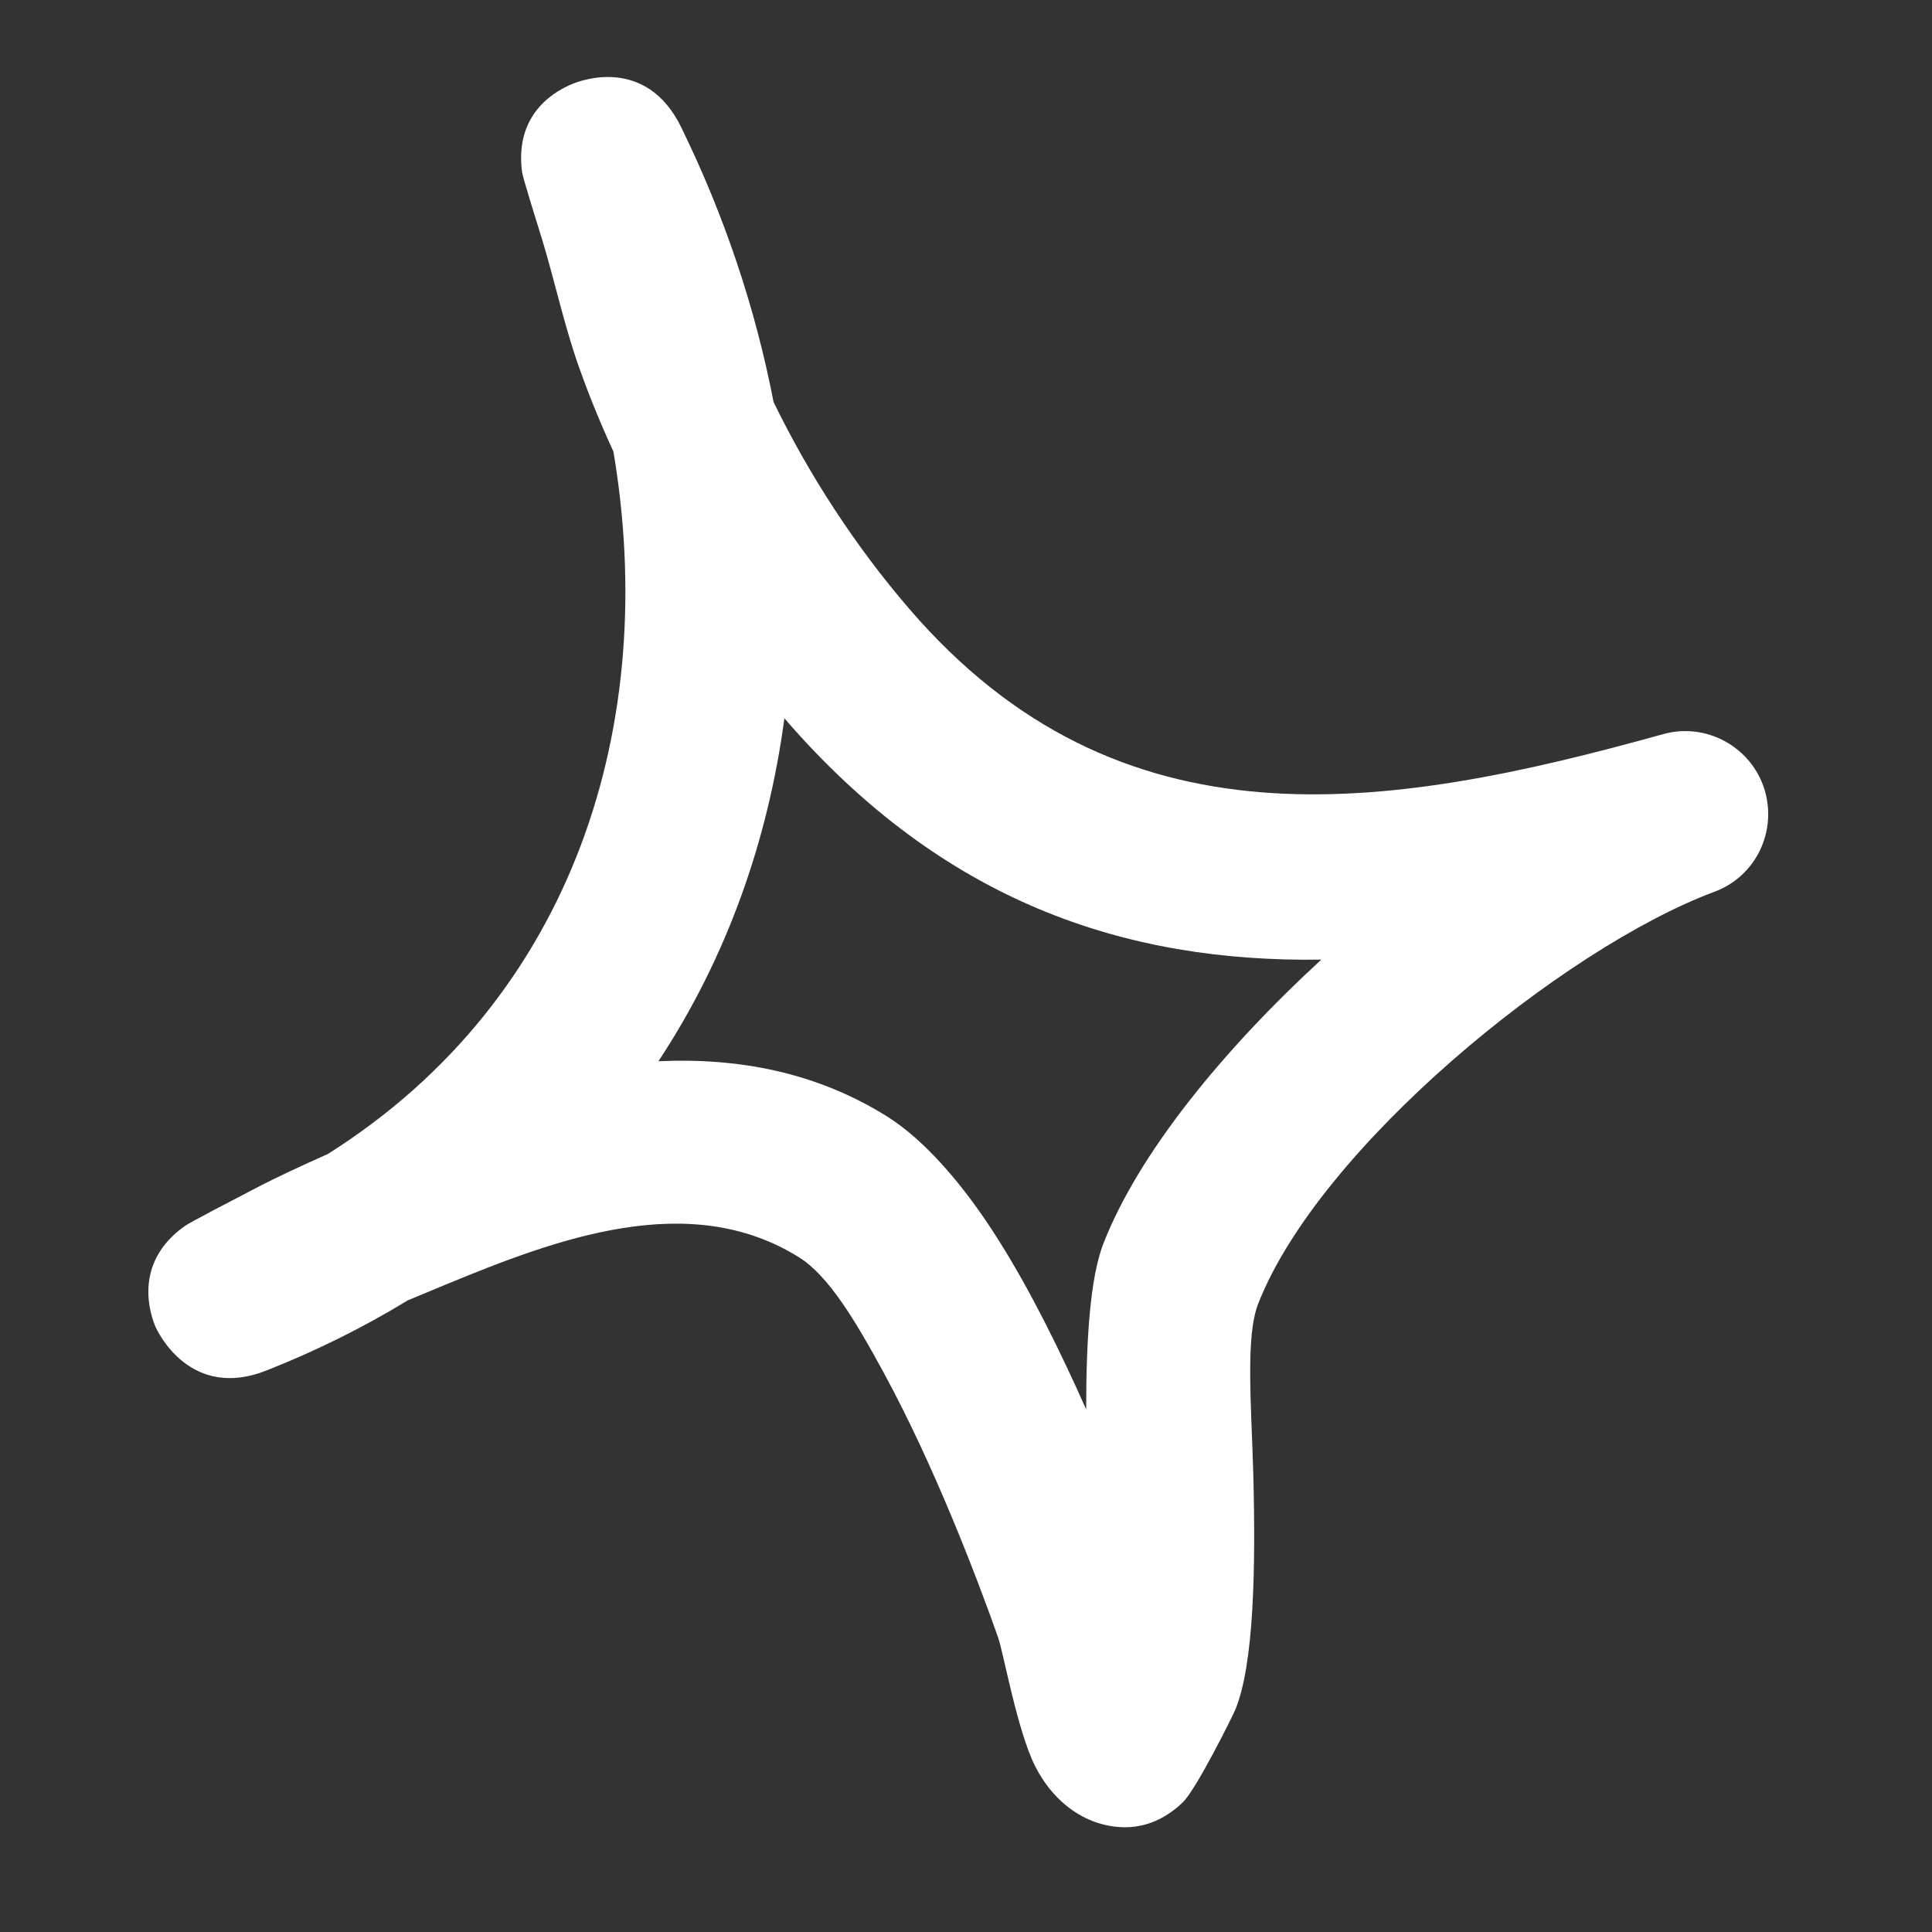 <svg width="10" height="10" viewBox="0 0 10 10" fill="none" xmlns="http://www.w3.org/2000/svg">
<rect x="0" y="0" width="10" height="10" fill="#333333" stroke="none"/>
<path fill-rule="evenodd" clip-rule="evenodd" d="M3.175 2.337C3.11 2.196 3.052 2.055 3.001 1.912C2.924 1.698 2.876 1.474 2.811 1.256C2.783 1.164 2.707 0.925 2.702 0.889C2.661 0.574 2.894 0.462 2.964 0.434C2.997 0.42 3.343 0.284 3.526 0.659C3.75 1.117 3.91 1.595 4.004 2.081C4.191 2.465 4.432 2.833 4.706 3.151C5.795 4.417 7.167 4.201 8.608 3.8C8.829 3.738 9.06 3.863 9.131 4.08C9.202 4.3 9.089 4.537 8.873 4.616C8.086 4.91 6.827 5.942 6.512 6.749C6.446 6.918 6.477 7.274 6.487 7.63C6.5 8.123 6.49 8.617 6.394 8.849C6.379 8.885 6.191 9.263 6.122 9.329C5.956 9.488 5.785 9.468 5.681 9.435C5.578 9.402 5.448 9.318 5.359 9.144C5.266 8.962 5.195 8.558 5.166 8.475C5.06 8.174 4.837 7.588 4.573 7.103C4.431 6.842 4.29 6.604 4.136 6.508C3.568 6.153 2.881 6.412 2.307 6.649C2.241 6.676 2.176 6.704 2.11 6.731C1.887 6.867 1.644 6.989 1.381 7.093C0.984 7.251 0.816 6.892 0.805 6.868C0.783 6.816 0.679 6.541 0.958 6.345C0.988 6.324 1.222 6.203 1.312 6.156C1.438 6.09 1.567 6.031 1.697 5.973C2.98 5.163 3.412 3.737 3.175 2.337ZM4.06 3.718C4.881 4.669 5.824 4.982 6.839 4.967L6.839 4.967C6.329 5.436 5.893 5.97 5.711 6.437C5.642 6.614 5.622 6.938 5.622 7.295C5.49 6.998 5.336 6.685 5.173 6.426C4.988 6.13 4.783 5.899 4.592 5.779C4.223 5.548 3.818 5.474 3.408 5.493C3.761 4.958 3.975 4.353 4.06 3.718Z" fill="white"/>
</svg>
